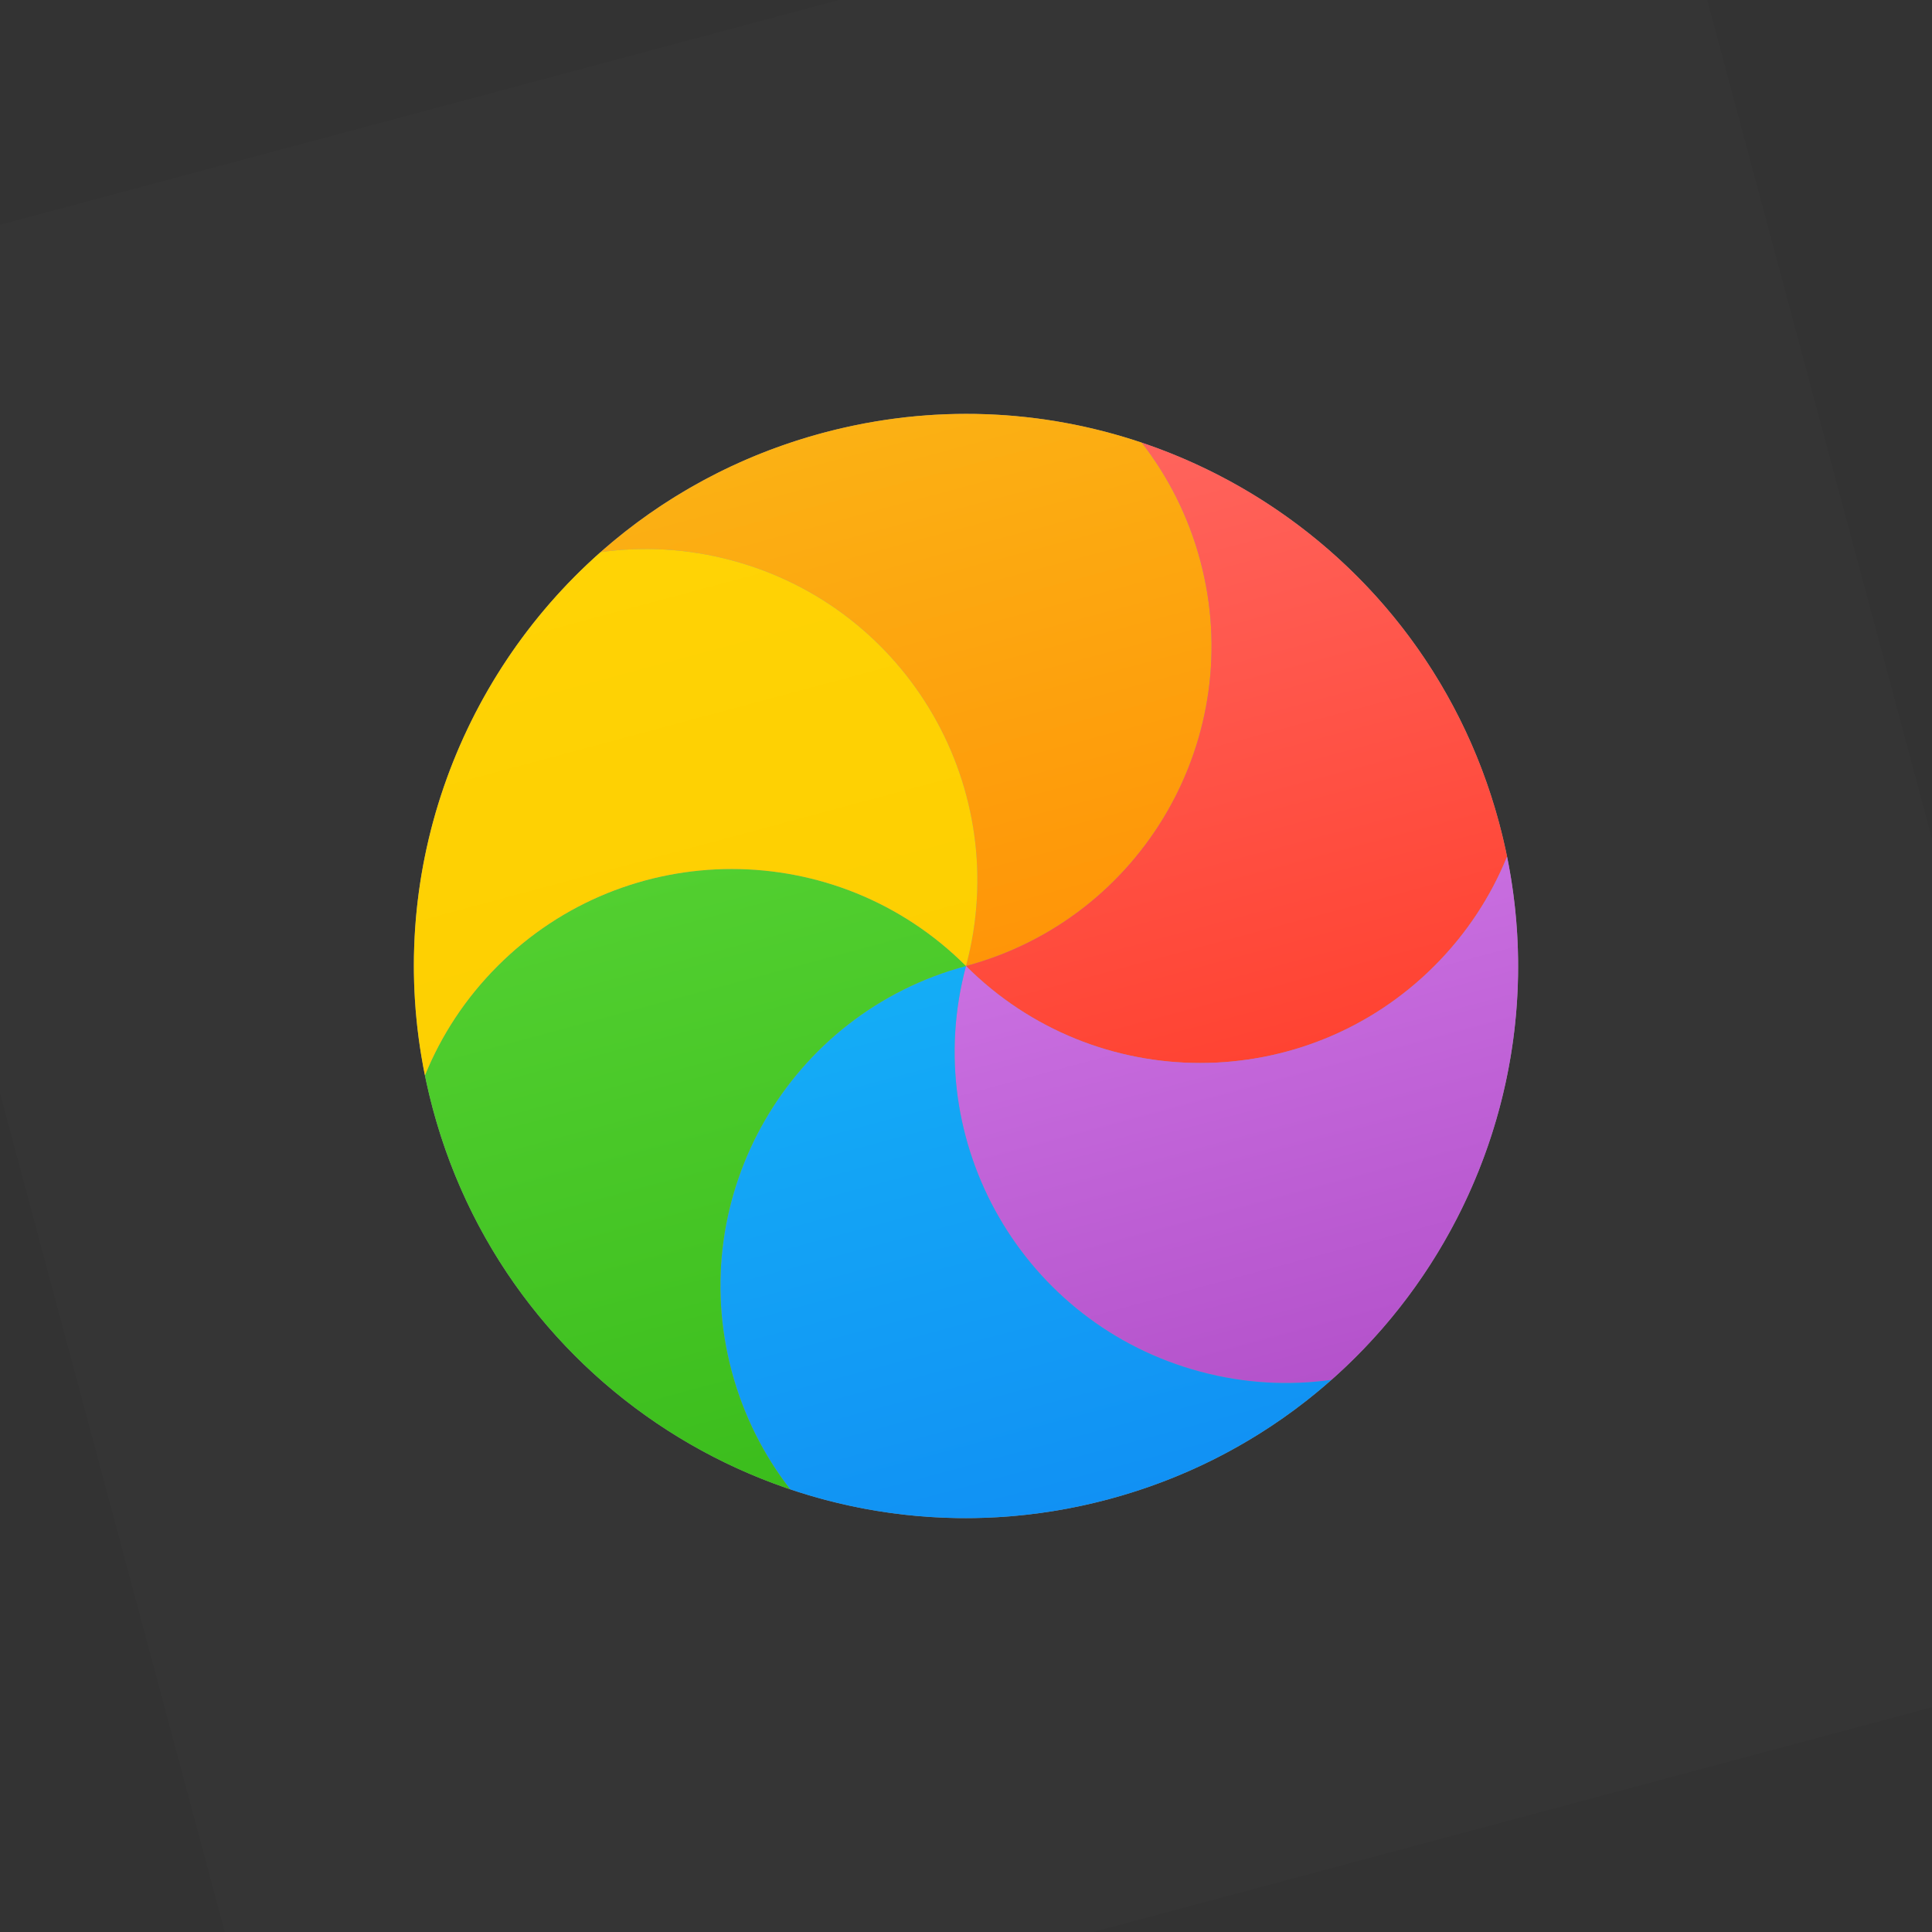 <?xml version="1.0" encoding="UTF-8"?>
<!DOCTYPE svg PUBLIC "-//W3C//DTD SVG 1.1//EN" "http://www.w3.org/Graphics/SVG/1.1/DTD/svg11.dtd">
<svg version="1.1" xmlns="http://www.w3.org/2000/svg" xmlns:xlink="http://www.w3.org/1999/xlink" x="0" y="0" width="35" height="35" viewBox="0, 0, 35, 35">
  <rect x="0" y="0" width="35" height="35" fill="#333333" stroke="none"/>
  <g id="Background">
    <rect x="0" y="0" width="35" height="35" fill="#000000" fill-opacity="0"/>
  </g>
  <defs>
    <linearGradient id="Gradient_1" gradientUnits="userSpaceOnUse" x1="13.147" y1="11.433" x2="13.147" y2="21.433" gradientTransform="matrix(0.966, -0.259, 0.259, 0.966, 0, 0)">
      <stop offset="0" stop-color="#FBB114"/>
      <stop offset="1" stop-color="#FF9508"/>
    </linearGradient>
    <linearGradient id="Gradient_2" gradientUnits="userSpaceOnUse" x1="17.374" y1="13.099" x2="17.374" y2="24.434" gradientTransform="matrix(0.966, -0.259, 0.259, 0.966, 0, 0)">
      <stop offset="0" stop-color="#FF645D"/>
      <stop offset="1" stop-color="#FF4332"/>
    </linearGradient>
    <linearGradient id="Gradient_3" gradientUnits="userSpaceOnUse" x1="16.962" y1="21.433" x2="16.962" y2="30.389" gradientTransform="matrix(0.966, -0.259, 0.259, 0.966, 0, 0)">
      <stop offset="0" stop-color="#CA70E1"/>
      <stop offset="1" stop-color="#B452CB"/>
    </linearGradient>
    <linearGradient id="Gradient_4" gradientUnits="userSpaceOnUse" x1="11.602" y1="21.433" x2="11.602" y2="31.433" gradientTransform="matrix(0.966, -0.259, 0.259, 0.966, 0, 0)">
      <stop offset="0" stop-color="#14ADF6"/>
      <stop offset="1" stop-color="#1191F4"/>
    </linearGradient>
    <linearGradient id="Gradient_5" gradientUnits="userSpaceOnUse" x1="7.374" y1="18.432" x2="7.374" y2="29.767" gradientTransform="matrix(0.966, -0.259, 0.259, 0.966, 0, 0)">
      <stop offset="0" stop-color="#52CF30"/>
      <stop offset="1" stop-color="#3BBD1C"/>
    </linearGradient>
    <linearGradient id="Gradient_6" gradientUnits="userSpaceOnUse" x1="7.786" y1="12.477" x2="7.786" y2="21.433" gradientTransform="matrix(0.966, -0.259, 0.259, 0.966, 0, 0)">
      <stop offset="0" stop-color="#FFD305"/>
      <stop offset="1" stop-color="#FDCF01"/>
    </linearGradient>
  </defs>
  <g id="Page-1">
    <g id="bg" opacity="0.01">
      <path d="M-3.933,5.126 L29.874,-3.933 L38.933,29.874 L5.126,38.933 z" fill="#FFFFFF"/>
    </g>
    <path d="M27.159,14.912 C28.589,20.246 25.423,25.73 20.088,27.159 C14.754,28.589 9.27,25.423 7.841,20.088 C6.411,14.754 9.577,9.27 14.912,7.841 C20.246,6.411 25.73,9.577 27.159,14.912 z" fill="#959595" id="background"/>
    <path d="M20.684,8.019 C21.162,8.634 21.528,9.352 21.743,10.152 C22.6,13.352 20.701,16.642 17.5,17.5 C18.358,14.299 16.458,11.009 13.257,10.152 C12.457,9.937 11.651,9.895 10.879,10.003 C12.002,9.01 13.366,8.255 14.912,7.841 C16.887,7.312 18.882,7.412 20.684,8.019 L20.684,8.019 z" fill="url(#Gradient_1)" id="orange"/>
    <path d="M27.302,15.518 C27.009,16.239 26.57,16.915 25.985,17.5 C23.642,19.843 19.843,19.843 17.5,17.5 C20.701,16.642 22.6,13.352 21.743,10.152 C21.528,9.352 21.162,8.634 20.684,8.019 C23.751,9.052 26.259,11.552 27.159,14.912 C27.213,15.114 27.261,15.316 27.302,15.518 L27.302,15.518 z" fill="url(#Gradient_2)" id="red"/>
    <path d="M24.121,24.997 C23.349,25.105 22.543,25.063 21.743,24.848 C18.542,23.991 16.642,20.701 17.5,17.5 C19.843,19.843 23.642,19.843 25.985,17.5 C26.57,16.915 27.009,16.239 27.302,15.518 C28.031,19.109 26.725,22.694 24.121,24.997 L24.121,24.997 z" fill="url(#Gradient_3)" id="purple"/>
    <path d="M14.316,26.981 C13.838,26.366 13.472,25.648 13.257,24.848 C12.4,21.648 14.299,18.358 17.5,17.5 C16.642,20.701 18.542,23.991 21.743,24.848 C22.543,25.063 23.349,25.105 24.121,24.997 C22.998,25.99 21.634,26.745 20.088,27.159 C18.113,27.688 16.118,27.588 14.316,26.981 L14.316,26.981 z" fill="url(#Gradient_4)" id="blue"/>
    <path d="M7.698,19.482 C7.991,18.761 8.43,18.085 9.015,17.5 C11.358,15.157 15.157,15.157 17.5,17.5 C14.299,18.358 12.4,21.648 13.257,24.848 C13.472,25.648 13.838,26.366 14.316,26.981 C11.249,25.948 8.741,23.448 7.841,20.088 C7.787,19.886 7.739,19.684 7.698,19.482 L7.698,19.482 z" fill="url(#Gradient_5)" id="green"/>
    <path d="M10.879,10.003 C11.651,9.895 12.457,9.937 13.257,10.152 C16.458,11.009 18.358,14.299 17.5,17.5 C15.157,15.157 11.358,15.157 9.015,17.5 C8.43,18.085 7.991,18.761 7.698,19.482 C6.969,15.891 8.275,12.306 10.879,10.003 L10.879,10.003 z" fill="url(#Gradient_6)" id="yellow"/>
  </g>
</svg>
